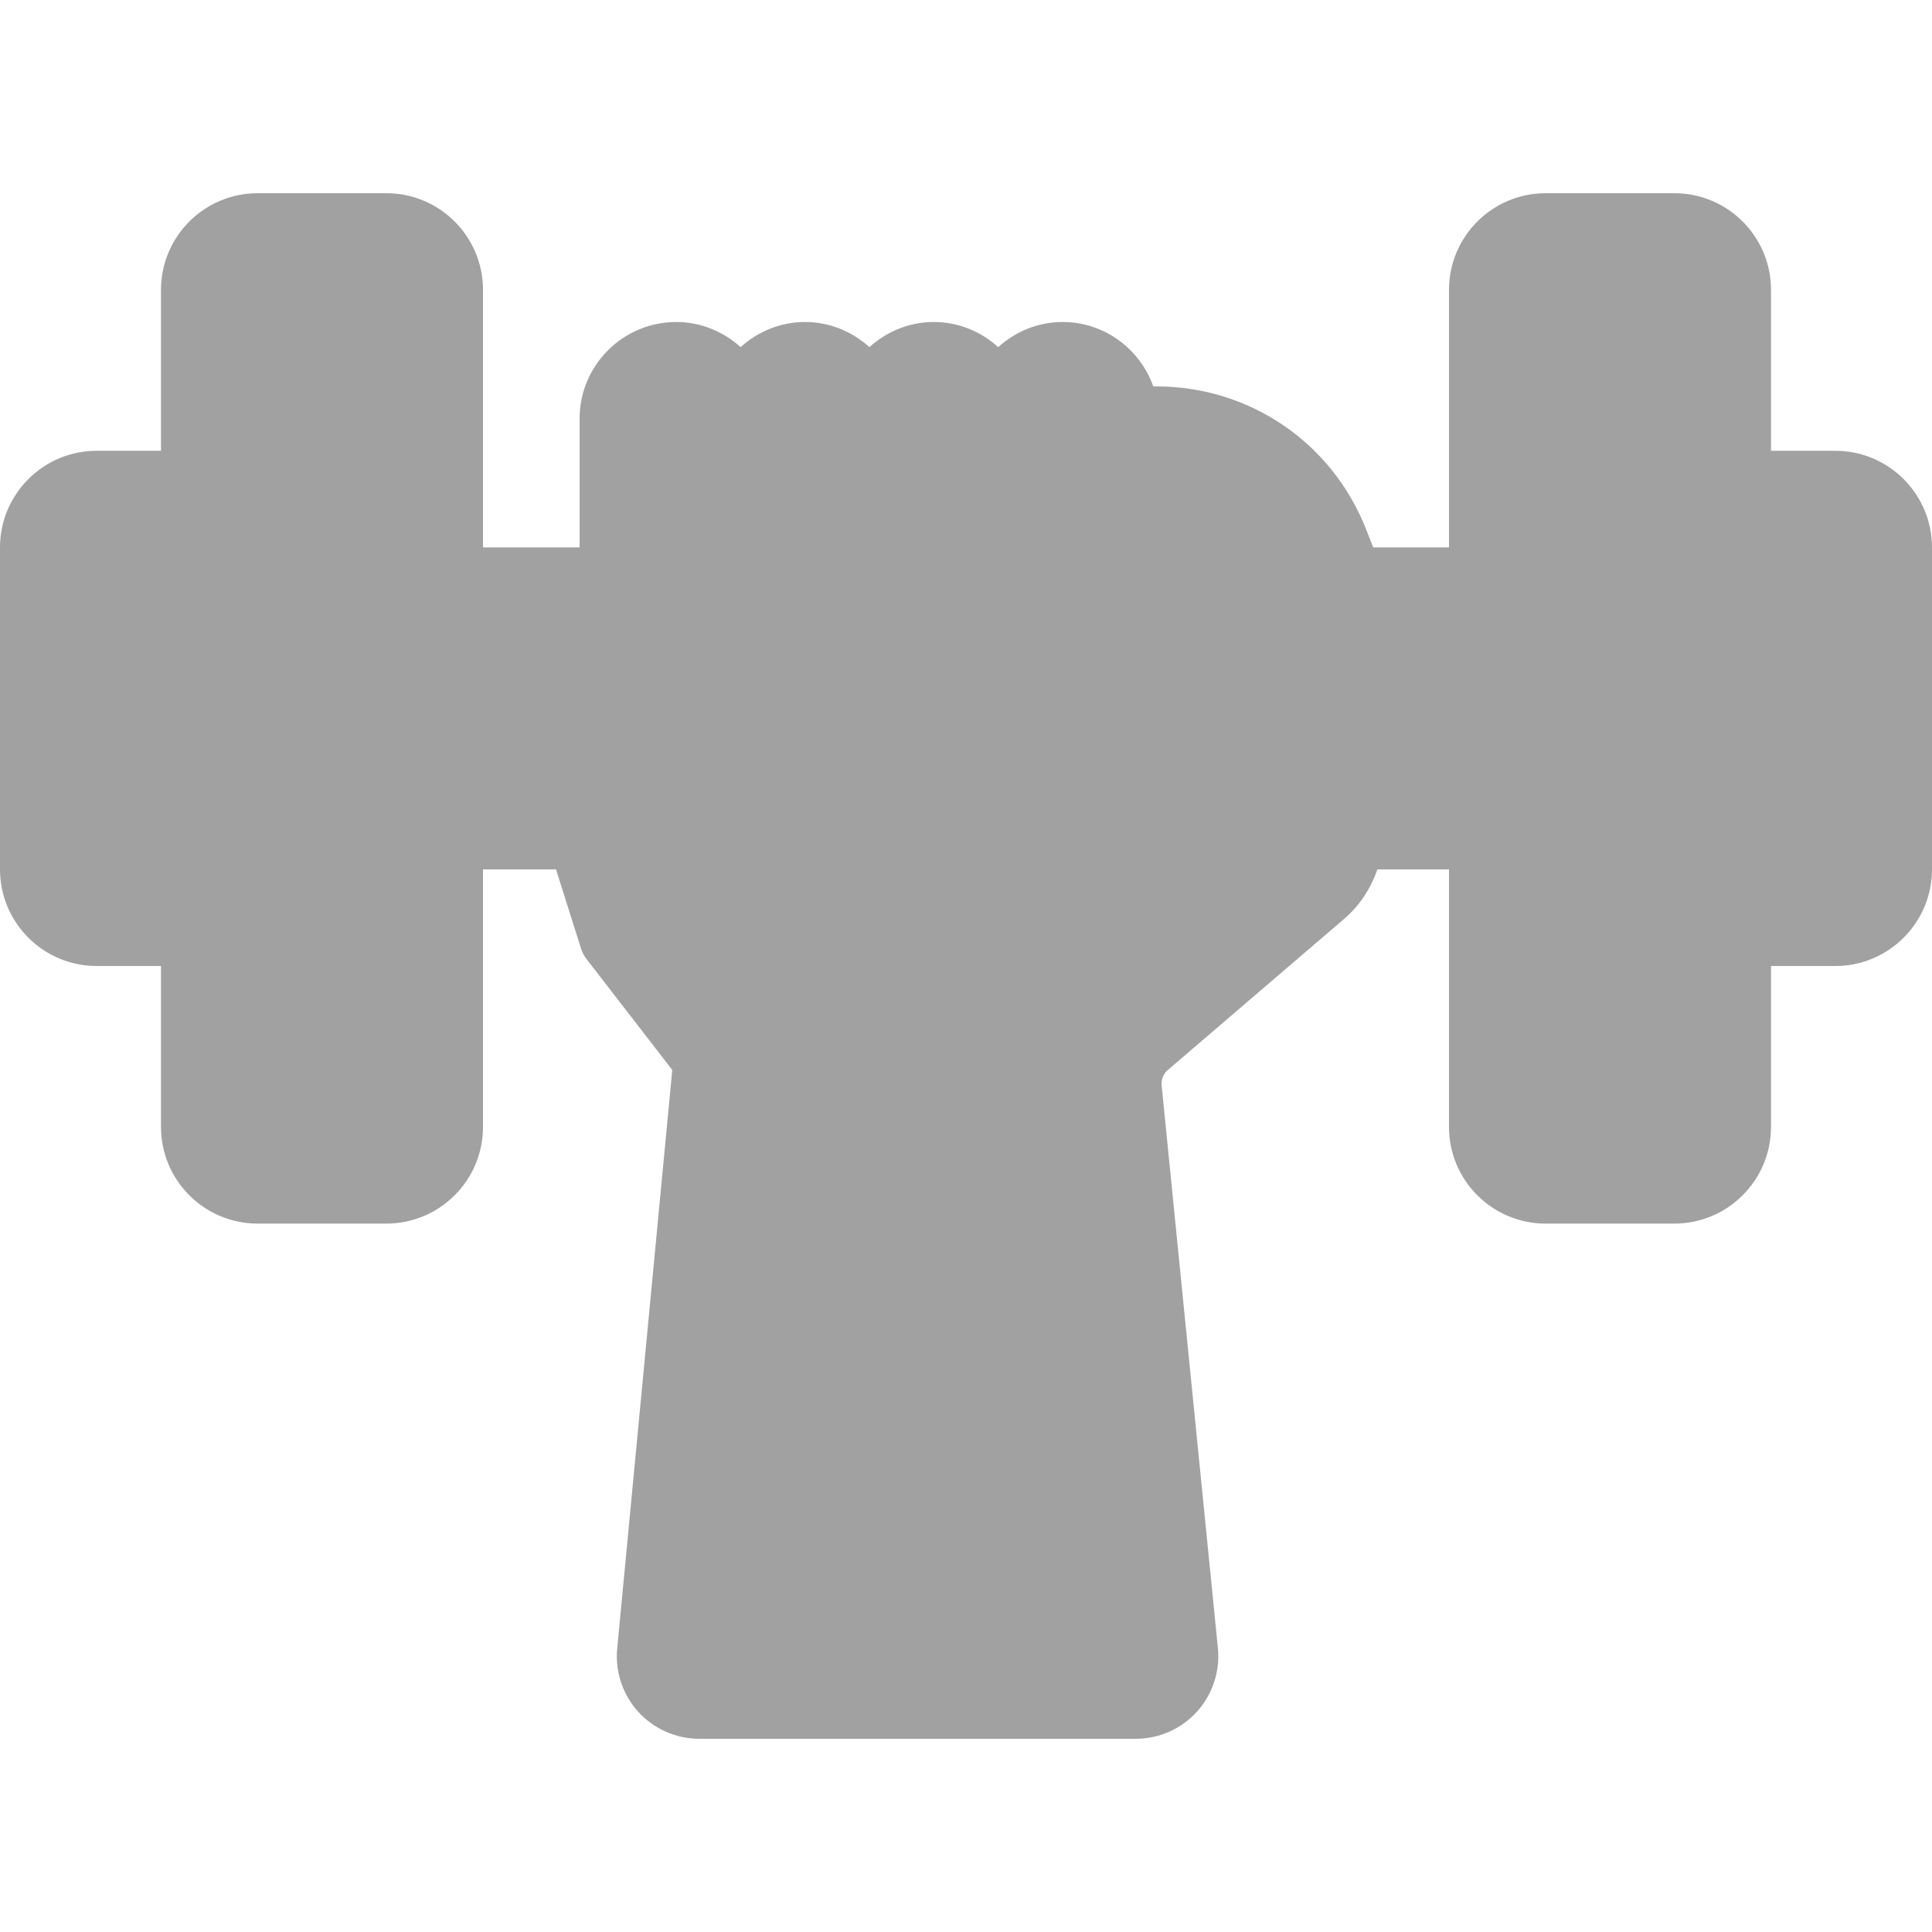 <?xml version="1.0"?>
<svg xmlns="http://www.w3.org/2000/svg" xmlns:xlink="http://www.w3.org/1999/xlink" version="1.1" id="Capa_1" x="0px" y="0px" viewBox="0 0 480 480" style="enable-background:new 0 0 480 480;" xml:space="preserve" width="512px" height="512px" class=""><g><path fill="#A1A1A1" d="M144,208h132.688c2.12,0,4.16-0.84,5.656-2.344l11.312-11.312c1.504-1.504,2.344-3.536,2.344-5.656  V168v-8c0-8.84-7.16-16-16-16v7.144V152c0,5.816-3.136,10.864-7.784,13.664c-0.224,0.136-0.456,0.248-0.68,0.368  c-0.544,0.304-1.096,0.592-1.68,0.824c-0.568,0.224-1.168,0.392-1.776,0.552c-0.36,0.096-0.712,0.224-1.088,0.288  c-0.104,0.024-0.2,0.064-0.312,0.08c-0.352,0.056-0.688,0.016-1.04,0.056c-0.544,0.056-1.08,0.168-1.64,0.168  c-0.184,0-0.352-0.048-0.536-0.056c-0.48-0.016-0.952-0.088-1.424-0.144c-0.656-0.08-1.304-0.176-1.928-0.336  c-0.464-0.12-0.912-0.264-1.352-0.424c-0.6-0.208-1.176-0.44-1.744-0.712c-0.416-0.208-0.832-0.424-1.224-0.664  c-0.536-0.32-1.04-0.68-1.528-1.056c-0.368-0.28-0.728-0.568-1.064-0.88c-0.464-0.424-0.88-0.888-1.288-1.368  c-0.296-0.344-0.592-0.672-0.856-1.04c-0.384-0.528-0.704-1.104-1.024-1.68c-0.208-0.376-0.432-0.728-0.608-1.12  c-0.296-0.664-0.504-1.368-0.712-2.08c-0.104-0.352-0.248-0.696-0.328-1.056C248.136,154.296,248,153.16,248,152  c0,8.84-7.16,16-16,16s-16-7.16-16-16c0,8.84-7.16,16-16,16s-16-7.16-16-16c0,1.16-0.136,2.296-0.376,3.384  c-0.08,0.368-0.224,0.704-0.328,1.056c-0.208,0.712-0.416,1.416-0.712,2.08c-0.176,0.392-0.408,0.752-0.608,1.12  c-0.32,0.576-0.64,1.152-1.024,1.68c-0.264,0.368-0.568,0.696-0.856,1.04c-0.408,0.48-0.824,0.944-1.288,1.368  c-0.336,0.312-0.704,0.6-1.064,0.88c-0.488,0.376-1,0.736-1.528,1.056c-0.4,0.24-0.808,0.464-1.224,0.664  c-0.56,0.272-1.144,0.504-1.744,0.712c-0.448,0.152-0.896,0.304-1.352,0.424c-0.624,0.16-1.272,0.256-1.928,0.336  c-0.472,0.056-0.936,0.128-1.424,0.144c-0.192,0.008-0.36,0.056-0.544,0.056c-0.56,0-1.096-0.112-1.648-0.168  c-0.352-0.032-0.688,0.008-1.04-0.056c-0.112-0.016-0.208-0.064-0.312-0.08c-0.376-0.072-0.728-0.192-1.088-0.288  c-0.6-0.16-1.2-0.328-1.776-0.552c-0.584-0.24-1.136-0.52-1.68-0.824c-0.232-0.12-0.464-0.24-0.68-0.368  c-4.64-2.8-7.776-7.848-7.776-13.664v-0.856V144h-40v64H144z" data-original="#F4CD57" class="" data-old_color="#F4CD57"/><path fill="#A1A1A1" d="M152,152c0,5.816,3.136,10.864,7.784,13.664c0.224,0.136,0.456,0.248,0.68,0.368  c0.544,0.304,1.096,0.592,1.68,0.824c0.568,0.224,1.168,0.392,1.776,0.552c0.36,0.096,0.712,0.224,1.088,0.288  c0.104,0.024,0.2,0.064,0.312,0.08c0.352,0.056,0.688,0.016,1.04,0.056c0.544,0.056,1.08,0.168,1.64,0.168  c0.184,0,0.352-0.048,0.536-0.056c0.48-0.016,0.952-0.088,1.424-0.144c0.656-0.08,1.304-0.176,1.928-0.336  c0.464-0.12,0.912-0.264,1.352-0.424c0.6-0.208,1.176-0.44,1.744-0.712c0.416-0.208,0.832-0.424,1.224-0.664  c0.536-0.32,1.04-0.68,1.528-1.056c0.368-0.28,0.728-0.568,1.064-0.88c0.464-0.424,0.88-0.888,1.288-1.368  c0.296-0.344,0.592-0.672,0.856-1.04c0.384-0.528,0.704-1.104,1.024-1.68c0.208-0.376,0.432-0.728,0.608-1.12  c0.296-0.664,0.504-1.368,0.712-2.08c0.104-0.352,0.248-0.696,0.328-1.056C183.864,154.296,184,153.16,184,152c0,8.84,7.16,16,16,16  s16-7.16,16-16c0,8.84,7.16,16,16,16s16-7.16,16-16c0,1.16,0.136,2.296,0.376,3.384c0.08,0.368,0.224,0.704,0.328,1.056  c0.208,0.712,0.416,1.416,0.712,2.08c0.176,0.392,0.408,0.752,0.608,1.12c0.32,0.576,0.64,1.152,1.024,1.68  c0.264,0.368,0.568,0.696,0.856,1.04c0.408,0.48,0.824,0.944,1.288,1.368c0.336,0.312,0.704,0.6,1.064,0.88  c0.488,0.376,1,0.736,1.528,1.056c0.4,0.24,0.808,0.464,1.224,0.664c0.56,0.272,1.144,0.504,1.744,0.712  c0.448,0.152,0.896,0.304,1.352,0.424c0.624,0.16,1.272,0.256,1.928,0.336c0.472,0.056,0.936,0.128,1.424,0.144  c0.192,0.008,0.36,0.056,0.544,0.056c0.56,0,1.096-0.112,1.648-0.168c0.352-0.032,0.688,0.008,1.04-0.056  c0.112-0.016,0.208-0.064,0.312-0.08c0.376-0.072,0.728-0.192,1.088-0.288c0.6-0.16,1.2-0.328,1.776-0.552  c0.584-0.24,1.136-0.52,1.68-0.824c0.232-0.12,0.464-0.24,0.68-0.368c4.64-2.8,7.776-7.848,7.776-13.664v-0.856V144  c8.84,0,16,7.16,16,16v8v20.688c0,2.12-0.84,4.16-2.344,5.656l-11.312,11.312c-1.504,1.504-3.536,2.344-5.656,2.344H144l8,25.312  l23.288,30.128l-13.992,146.88c-0.688,7.336,5.08,13.68,12.448,13.68h108.448c7.392,0,13.168-6.384,12.44-13.744l-13.976-139.768  c-0.408-4.064,1.2-8.072,4.304-10.736l43.888-37.624c4.536-3.888,7.152-9.568,7.152-15.56v-59.624c0-1.936-0.448-3.856-1.32-5.592  l-2.72-6.912c-7.216-18.36-24.936-30.44-44.672-30.44H280c0-8.84-7.16-16-16-16s-16,7.16-16,16c0-8.84-7.16-16-16-16s-16,7.16-16,16  c0-8.84-7.16-16-16-16s-16,7.16-16,16c0-8.84-7.16-16-16-16s-16,7.16-16,16v40v7.144V152z" data-original="#EAEAEA" class="active-path" data-old_color="#EAEAEA"/><g>
	<path fill="#A1A1A1" d="M368,280c0,8.84,7.16,16,16,16h32c8.84,0,16-7.16,16-16v-48V120V72c0-8.84-7.16-16-16-16h-32   c-8.84,0-16,7.16-16,16v72v64V280z" data-original="#A9CB73" class="" data-old_color="#A9CB73"/>
	<path fill="#A1A1A1" d="M456,232c8.84,0,16-7.16,16-16v-80c0-8.84-7.16-16-16-16h-24v112H456z" data-original="#A9CB73" class="" data-old_color="#A9CB73"/>
	<path fill="#A1A1A1" d="M24,232h24V120H24c-8.84,0-16,7.16-16,16v80C8,224.84,15.16,232,24,232z" data-original="#A9CB73" class="" data-old_color="#A9CB73"/>
	<path fill="#A1A1A1" d="M48,280c0,8.84,7.16,16,16,16h32c8.84,0,16-7.16,16-16v-72v-64V72c0-8.84-7.16-16-16-16H64   c-8.84,0-16,7.16-16,16v48v112V280z" data-original="#A9CB73" class="" data-old_color="#A9CB73"/>
</g><polygon fill="#A1A1A1" points="336,208 368,208 368,144 336,144 336,146.952 336,206.568 " data-original="#F4CD57" class="" data-old_color="#F4CD57"/><path fill="#A1A1A1" d="M456,112h-16V72c0-13.232-10.768-24-24-24h-32c-13.232,0-24,10.768-24,24v64h-18.832l-1.76-4.48  c-8.48-21.576-28.936-35.52-52.12-35.52h-0.76c-3.312-9.288-12.112-16-22.528-16c-6.168,0-11.744,2.408-16,6.24  c-4.256-3.84-9.832-6.24-16-6.24s-11.744,2.408-16,6.24c-4.256-3.84-9.832-6.24-16-6.24s-11.744,2.408-16,6.24  c-4.256-3.84-9.832-6.24-16-6.24c-13.232,0-24,10.768-24,24v32h-24V72c0-13.232-10.768-24-24-24H64c-13.232,0-24,10.768-24,24v40H24  c-13.232,0-24,10.768-24,24v80c0,13.232,10.768,24,24,24h16v40c0,13.232,10.768,24,24,24h32c13.232,0,24-10.768,24-24v-64h18.144  l6.232,19.72c0.28,0.896,0.72,1.736,1.296,2.488l21.352,27.624l-13.68,143.728c-0.552,5.736,1.352,11.472,5.232,15.736  c3.88,4.256,9.4,6.704,15.168,6.704h108.448c5.784,0,11.32-2.456,15.192-6.744c3.88-4.288,5.776-10.04,5.2-15.8l-13.976-139.768  c-0.152-1.464,0.432-2.904,1.544-3.856l43.896-37.624c3.84-3.296,6.536-7.552,8.176-12.208H360v64c0,13.232,10.768,24,24,24h32  c13.232,0,24-10.768,24-24v-40h16c13.232,0,24-10.768,24-24v-80C480,122.768,469.232,112,456,112z M264,96c4.416,0,8,3.592,8,8v40  v7.144c0,3.04-1.488,5.784-3.648,7.384c-0.232,0.16-0.448,0.336-0.696,0.472c-0.424,0.248-0.888,0.384-1.352,0.528  c-0.512,0.16-1.032,0.272-1.584,0.32c-0.648,0.048-1.28,0-1.904-0.096c-0.464-0.072-0.928-0.128-1.36-0.272  c-0.64-0.216-1.232-0.568-1.808-0.952c-0.344-0.232-0.72-0.408-1.024-0.688c-0.568-0.52-0.984-1.16-1.376-1.808  c-0.168-0.28-0.408-0.504-0.544-0.808c-0.44-1-0.704-2.096-0.704-3.224v-48C256,99.592,259.584,96,264,96z M232,96  c4.416,0,8,3.592,8,8v48c0,4.408-3.584,8-8,8s-8-3.592-8-8v-48C224,99.592,227.584,96,232,96z M200,96c4.416,0,8,3.592,8,8v48  c0,4.408-3.584,8-8,8s-8-3.592-8-8v-48C192,99.592,195.584,96,200,96z M160,104c0-4.408,3.584-8,8-8s8,3.592,8,8v48  c0,1.128-0.264,2.224-0.712,3.232c-0.136,0.304-0.376,0.528-0.544,0.808c-0.392,0.648-0.808,1.28-1.376,1.808  c-0.296,0.272-0.672,0.456-1.008,0.68c-0.584,0.384-1.176,0.744-1.832,0.96c-0.416,0.144-0.872,0.192-1.312,0.264  c-0.64,0.096-1.28,0.152-1.944,0.096c-0.544-0.048-1.064-0.16-1.568-0.32c-0.472-0.152-0.936-0.288-1.368-0.536  c-0.248-0.128-0.456-0.304-0.68-0.464c-2.16-1.6-3.656-4.352-3.656-7.392V144V104z M24,224c-4.416,0-8-3.592-8-8v-80  c0-4.408,3.584-8,8-8h16v96H24z M104,280c0,4.408-3.584,8-8,8H64c-4.416,0-8-3.592-8-8v-48V120V72c0-4.408,3.584-8,8-8h32  c4.416,0,8,3.592,8,8v72v64V280z M120,152h24c0,8.784,4.792,16.392,11.848,20.576c0.432,0.264,0.88,0.48,1.328,0.72  c0.72,0.368,1.432,0.736,2.184,1.024c0.84,0.336,1.72,0.576,2.608,0.808c0.528,0.136,1.04,0.312,1.584,0.416  c0.168,0.032,0.312,0.096,0.48,0.128c0.56,0.096,1.112,0.04,1.672,0.096C166.472,175.84,167.216,176,168,176  c0.232,0,0.448-0.064,0.672-0.072c0.736-0.024,1.448-0.136,2.168-0.216c0.96-0.112,1.904-0.24,2.824-0.464  c0.688-0.168,1.344-0.4,2.016-0.624c0.896-0.304,1.776-0.64,2.624-1.04c0.648-0.312,1.272-0.664,1.896-1.032  c0.8-0.48,1.56-0.992,2.304-1.56c0.336-0.256,0.72-0.432,1.04-0.704c0.16-0.136,0.312-0.264,0.464-0.4  c0.464,0.416,1.008,0.744,1.504,1.12c0.496,0.384,0.976,0.776,1.504,1.12c0.752,0.488,1.56,0.88,2.368,1.288  c0.536,0.264,1.04,0.568,1.592,0.792c0.928,0.376,1.912,0.64,2.888,0.896c0.496,0.128,0.96,0.32,1.472,0.424  C196.848,175.824,198.4,176,200,176s3.152-0.176,4.664-0.472c0.52-0.104,0.992-0.296,1.496-0.432  c0.968-0.264,1.944-0.512,2.864-0.888c0.568-0.232,1.08-0.536,1.624-0.808c0.8-0.4,1.6-0.792,2.344-1.272  c0.536-0.344,1.016-0.744,1.512-1.128c0.496-0.376,1.032-0.704,1.496-1.12c0.464,0.416,1,0.736,1.496,1.12  c0.504,0.384,0.984,0.792,1.52,1.136c0.744,0.48,1.544,0.872,2.344,1.272c0.544,0.272,1.056,0.576,1.624,0.808  c0.92,0.376,1.888,0.632,2.864,0.888c0.504,0.136,0.984,0.328,1.496,0.432C228.848,175.824,230.4,176,232,176  s3.152-0.176,4.664-0.472c0.504-0.104,0.976-0.288,1.472-0.424c0.984-0.264,1.96-0.52,2.888-0.896c0.56-0.224,1.064-0.528,1.6-0.8  c0.808-0.4,1.608-0.8,2.36-1.288c0.528-0.344,1-0.736,1.504-1.12c0.496-0.376,1.04-0.704,1.504-1.12  c0.152,0.136,0.304,0.272,0.464,0.4c0.32,0.272,0.704,0.448,1.032,0.704c0.744,0.568,1.512,1.088,2.328,1.576  c0.608,0.36,1.216,0.704,1.856,1.008c0.88,0.424,1.784,0.76,2.72,1.08c0.632,0.216,1.256,0.432,1.904,0.592  c0.976,0.24,1.976,0.368,2.984,0.488c0.672,0.08,1.328,0.184,2.008,0.2c0.24,0.008,0.464,0.072,0.712,0.072  c0.8,0,1.56-0.16,2.336-0.24c0.544-0.048,1.088,0,1.64-0.088c0.184-0.032,0.352-0.096,0.536-0.128  c0.36-0.072,0.704-0.176,1.056-0.264c1.024-0.248,2.016-0.544,2.976-0.928c0.528-0.2,1.04-0.416,1.544-0.656  c0.56-0.272,1.104-0.576,1.64-0.888c5.848-3.312,10.2-8.92,11.68-15.664C287.76,158.04,288,158.992,288,160v28.688L276.688,200H120  V152z M279.752,253.68c-5.088,4.36-7.728,10.936-7.064,17.608l13.976,139.768c0.168,1.736-0.64,2.92-1.144,3.472  c-0.496,0.544-1.6,1.472-3.336,1.472h-108.44c-1.728,0-2.832-0.92-3.328-1.472s-1.312-1.728-1.152-3.456l13.984-146.88  c0.192-2.024-0.392-4.04-1.632-5.656L159.2,229.544L154.92,216h121.768c4.208,0,8.336-1.704,11.312-4.688L299.312,200  c3.024-3.024,4.688-7.04,4.688-11.312V160c0-10.416-6.712-19.216-16-22.528v-25.464c16.264,0.28,30.544,10.168,36.512,25.36  l3.008,7.56c0.312,0.632,0.48,1.328,0.48,2.016v59.624c0,3.656-1.592,7.112-4.36,9.496L279.752,253.68z M344,200v-48h16v48H344z   M424,280c0,4.408-3.584,8-8,8h-32c-4.416,0-8-3.592-8-8v-72v-64V72c0-4.408,3.584-8,8-8h32c4.416,0,8,3.592,8,8v48v112V280z   M464,216c0,4.408-3.584,8-8,8h-16v-96h16c4.416,0,8,3.592,8,8V216z" data-original="#2D2D2D" class="" data-old_color="#2D2D2D"/></g> </svg>
